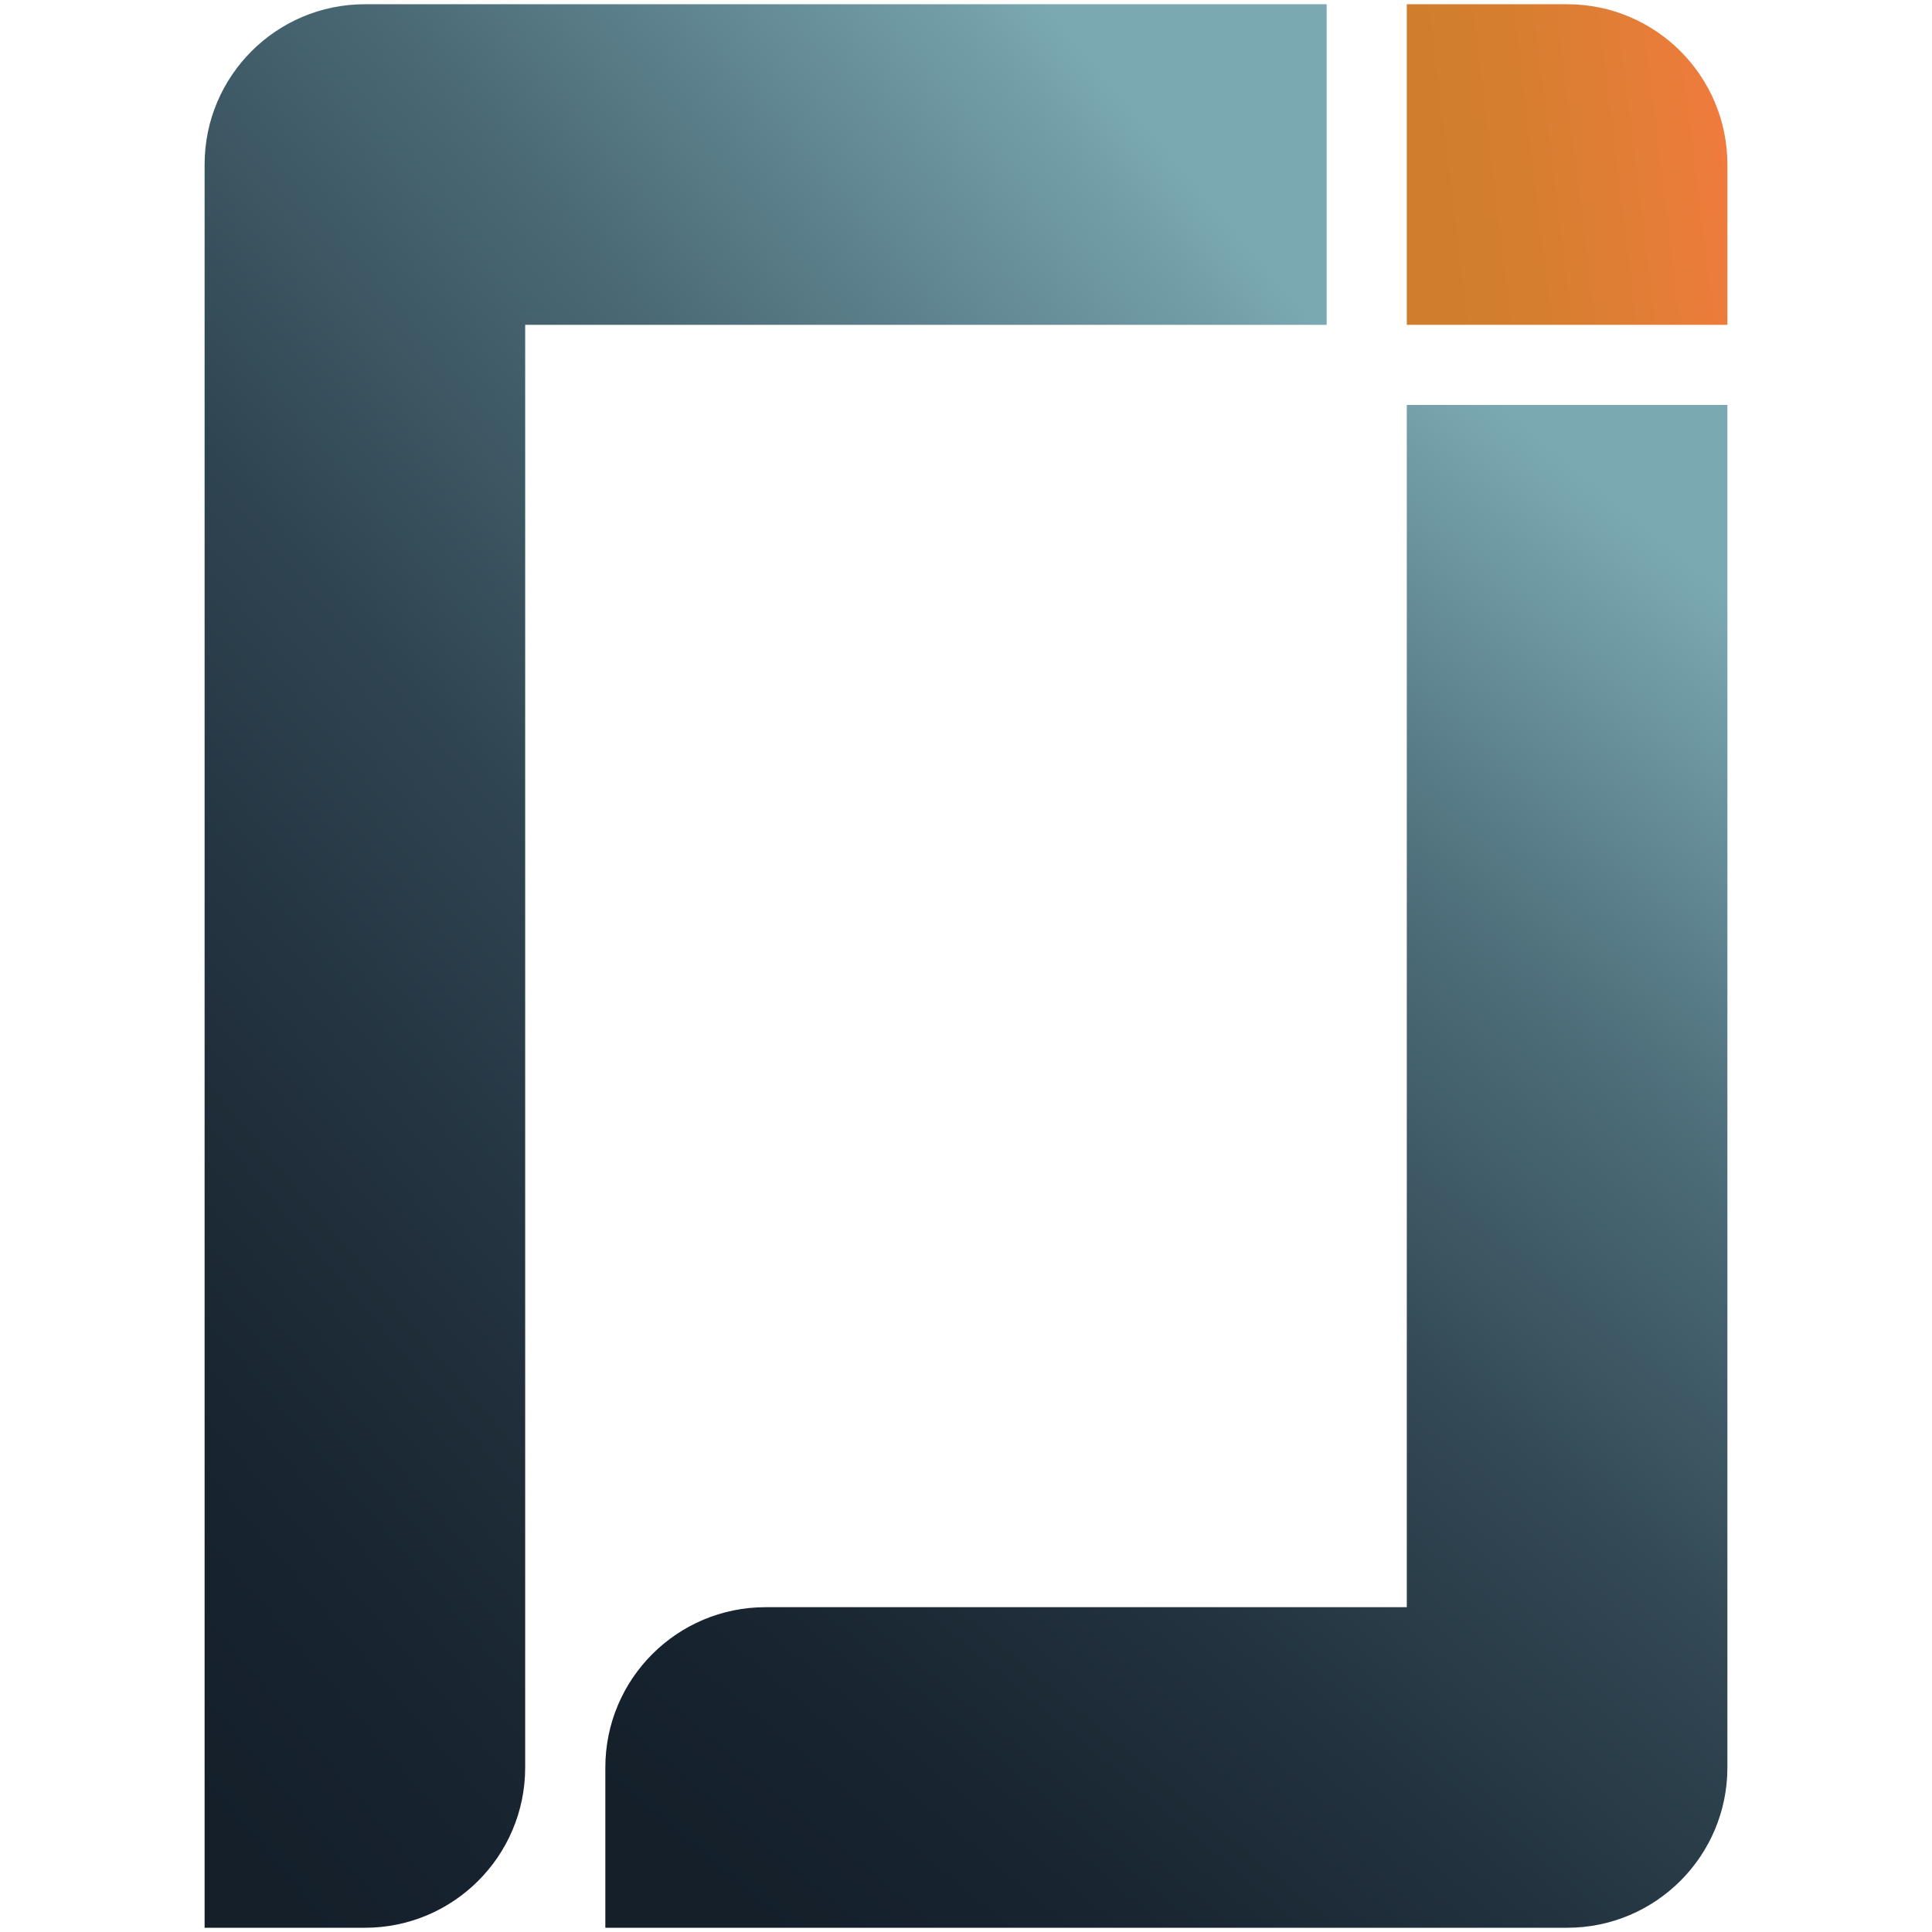 <?xml version="1.0" encoding="utf-8"?>
<!-- Generator: Adobe Illustrator 26.0.1, SVG Export Plug-In . SVG Version: 6.00 Build 0)  -->
<svg version="1.1" id="Layer_1" xmlns="http://www.w3.org/2000/svg" xmlns:xlink="http://www.w3.org/1999/xlink" x="0px" y="0px"
	 viewBox="0 0 2806.299 2806.299" enable-background="new 0 0 2806.299 2806.299" xml:space="preserve">
<g>
	<linearGradient id="SVGID_1_" gradientUnits="userSpaceOnUse" x1="1189.06" y1="2921.622" x2="2773.002" y2="1025.289">
		<stop  offset="0.015" style="stop-color:#141F2A"/>
		<stop  offset="0.124" style="stop-color:#17232F"/>
		<stop  offset="0.292" style="stop-color:#20303C"/>
		<stop  offset="0.497" style="stop-color:#314753"/>
		<stop  offset="0.731" style="stop-color:#4D6E7A"/>
		<stop  offset="0.983" style="stop-color:#7BA9B2"/>
	</linearGradient>
	<path fill="url(#SVGID_1_)" d="M2509.104,588.232v1979.075c0,128.59-104.243,232.833-232.833,232.833H879.27v-232.81
		c0-128.591,104.243-232.834,232.834-232.834h931.316V588.232H2509.104z"/>
	
		<linearGradient id="SVGID_00000066481822600868614700000008804652582016882076_" gradientUnits="userSpaceOnUse" x1="2049.034" y1="266.897" x2="2511.243" y2="210.109">
		<stop  offset="0.102" style="stop-color:#D07E2E"/>
		<stop  offset="0.372" style="stop-color:#D67E30"/>
		<stop  offset="0.771" style="stop-color:#E57D38"/>
		<stop  offset="0.983" style="stop-color:#EF7B3D"/>
	</linearGradient>
	<path fill="url(#SVGID_00000066481822600868614700000008804652582016882076_)" d="M2509.104,238.991v232.809h-465.685V6.158
		h232.851C2404.861,6.158,2509.104,110.401,2509.104,238.991z"/>
	
		<linearGradient id="SVGID_00000096058333708027408400000004614364324385630391_" gradientUnits="userSpaceOnUse" x1="-447.324" y1="2229.765" x2="1834.683" y2="299.689">
		<stop  offset="0.102" style="stop-color:#141F2A"/>
		<stop  offset="0.203" style="stop-color:#17232F"/>
		<stop  offset="0.352" style="stop-color:#202F3B"/>
		<stop  offset="0.532" style="stop-color:#2F4451"/>
		<stop  offset="0.735" style="stop-color:#4A6975"/>
		<stop  offset="0.955" style="stop-color:#74A0AA"/>
		<stop  offset="0.983" style="stop-color:#7BA9B2"/>
	</linearGradient>
	<path fill="url(#SVGID_00000096058333708027408400000004614364324385630391_)" d="M1927.029,6.158v465.643H762.838v2095.507
		c0,128.59-104.243,232.833-232.834,232.833H297.195V238.991c0-128.59,104.243-232.834,232.834-232.834H1927.029z"/>
</g>
<g>
</g>
<g>
</g>
<g>
</g>
<g>
</g>
<g>
</g>
<g>
</g>
</svg>
